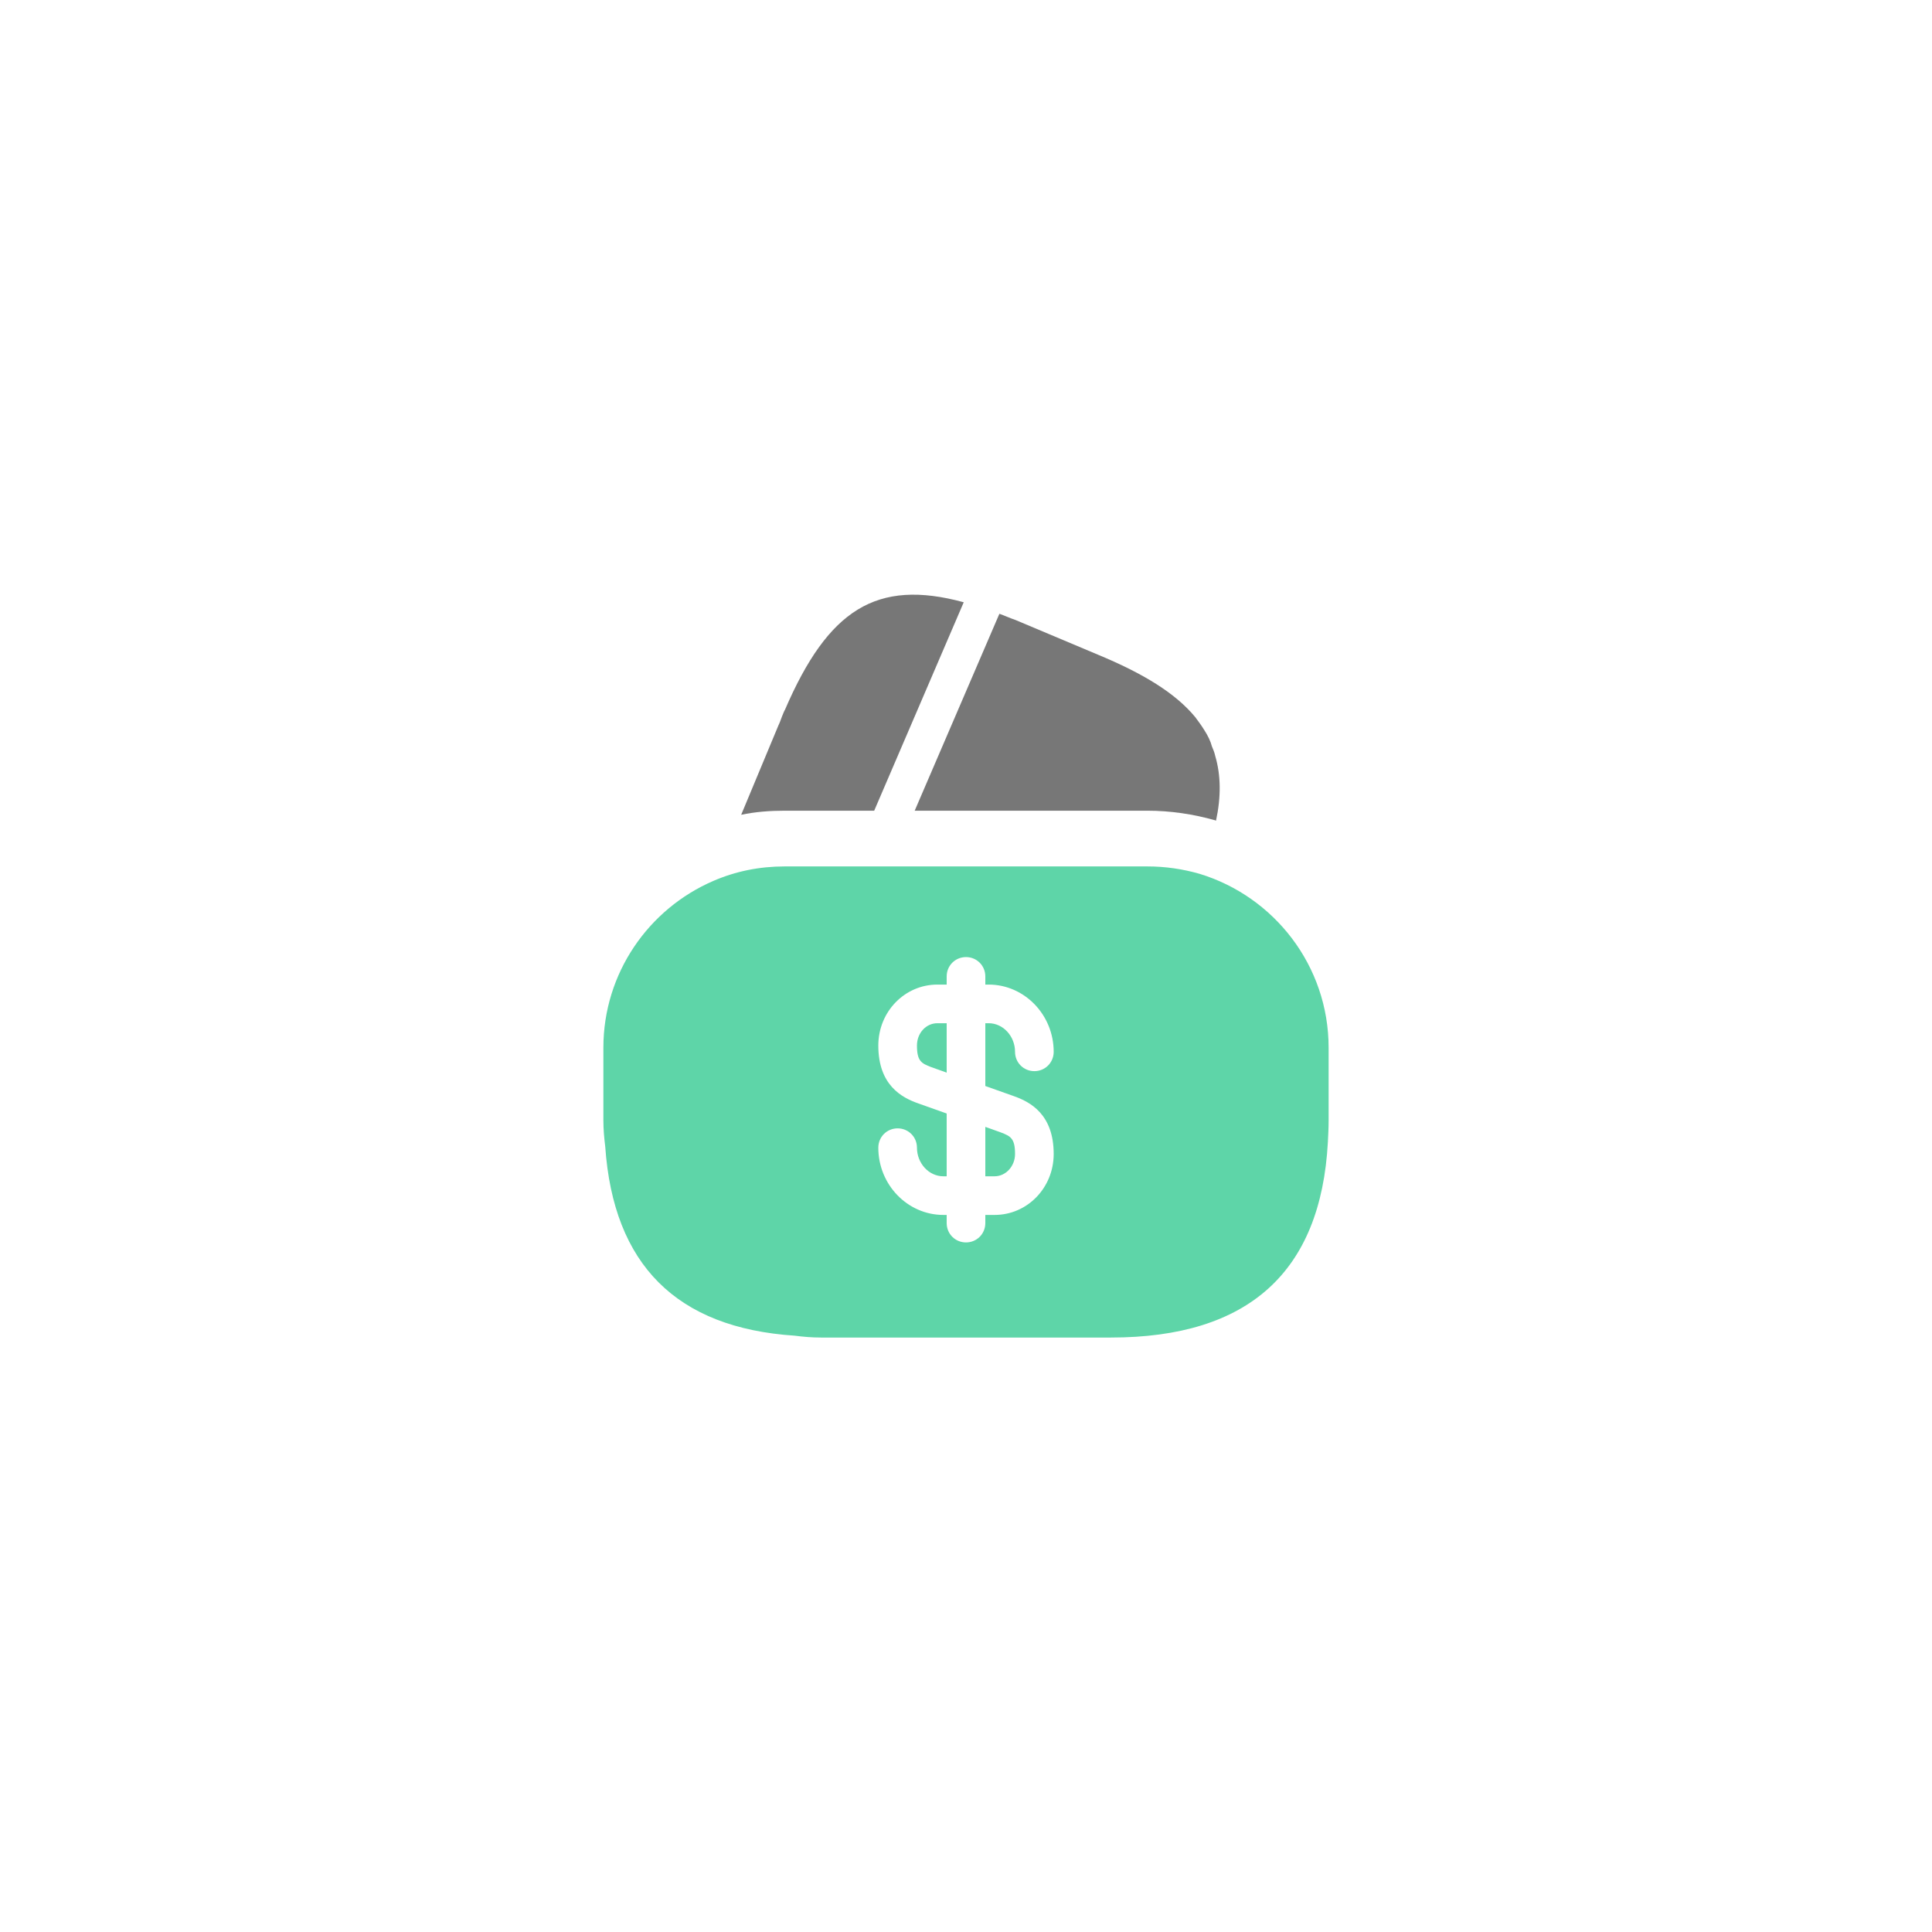 <svg width="52" height="52" viewBox="0 0 52 52" fill="none" xmlns="http://www.w3.org/2000/svg">
<g id="wallet" filter="url(#filter0_d_704_613)">
<path id="Vector" d="M25.939 11.21L23.529 16.82H21.119C20.719 16.82 20.329 16.85 19.949 16.93L20.949 14.53L20.989 14.44L21.049 14.28C21.079 14.21 21.099 14.15 21.129 14.1C22.289 11.41 23.589 10.57 25.939 11.21Z" fill="#777777"/>
<path id="Vector_2" d="M32.729 17.09L32.709 17.079C32.109 16.91 31.499 16.82 30.879 16.82H24.619L26.869 11.589L26.899 11.52C27.039 11.569 27.189 11.639 27.339 11.69L29.549 12.62C30.779 13.13 31.639 13.659 32.169 14.3C32.259 14.419 32.339 14.53 32.419 14.659C32.509 14.8 32.579 14.94 32.619 15.089C32.659 15.18 32.689 15.259 32.709 15.35C32.859 15.86 32.869 16.439 32.729 17.09Z" fill="#777777"/>
<path id="Vector_3" d="M26.52 26.66H26.77C27.07 26.66 27.32 26.39 27.32 26.06C27.32 25.64 27.2 25.58 26.939 25.48L26.52 25.33V26.66Z" fill="#5ED5A8"/>
<path id="Vector_4" d="M32.29 18.52C31.84 18.39 31.37 18.32 30.88 18.32H21.12C20.44 18.32 19.8 18.45 19.2 18.71C17.46 19.46 16.24 21.19 16.24 23.2V25.15C16.24 25.39 16.26 25.62 16.29 25.86C16.51 29.04 18.21 30.74 21.39 30.95C21.62 30.98 21.85 31 22.1 31H29.9C33.6 31 35.55 29.24 35.74 25.74C35.75 25.55 35.76 25.35 35.76 25.15V23.2C35.76 20.99 34.29 19.13 32.29 18.52ZM27.28 24.5C27.74 24.66 28.36 25 28.36 26.06C28.36 26.97 27.65 27.7 26.77 27.7H26.52V27.92C26.52 28.21 26.29 28.44 26 28.44C25.71 28.44 25.48 28.21 25.48 27.92V27.7H25.39C24.43 27.7 23.64 26.89 23.64 25.89C23.64 25.6 23.87 25.37 24.16 25.37C24.45 25.37 24.68 25.6 24.68 25.89C24.68 26.31 25 26.66 25.39 26.66H25.48V24.97L24.72 24.7C24.26 24.54 23.64 24.2 23.64 23.14C23.64 22.23 24.35 21.5 25.23 21.5H25.48V21.28C25.48 20.99 25.71 20.76 26 20.76C26.29 20.76 26.52 20.99 26.52 21.28V21.5H26.61C27.57 21.5 28.36 22.31 28.36 23.31C28.36 23.6 28.13 23.83 27.84 23.83C27.55 23.83 27.32 23.6 27.32 23.31C27.32 22.89 27 22.54 26.61 22.54H26.52V24.23L27.28 24.5Z" fill="#5ED5A8"/>
<path id="Vector_5" d="M24.68 23.14C24.68 23.56 24.8 23.62 25.06 23.72L25.48 23.87V22.54H25.23C24.92 22.54 24.68 22.81 24.68 23.14Z" fill="#5ED5A8"/>
</g>
<defs>
<filter id="filter0_d_704_613" x="0.24" y="0.006" width="51.52" height="51.994" filterUnits="userSpaceOnUse" color-interpolation-filters="sRGB">
<feFlood flood-opacity="0" result="BackgroundImageFix"/>
<feColorMatrix in="SourceAlpha" type="matrix" values="0 0 0 0 0 0 0 0 0 0 0 0 0 0 0 0 0 0 127 0" result="hardAlpha"/>
<feOffset dy="5"/>
<feGaussianBlur stdDeviation="8"/>
<feComposite in2="hardAlpha" operator="out"/>
<feColorMatrix type="matrix" values="0 0 0 0 0.369 0 0 0 0 0.835 0 0 0 0 0.659 0 0 0 0.25 0"/>
<feBlend mode="normal" in2="BackgroundImageFix" result="effect1_dropShadow_704_613"/>
<feBlend mode="normal" in="SourceGraphic" in2="effect1_dropShadow_704_613" result="shape"/>
</filter>
</defs>
</svg>
